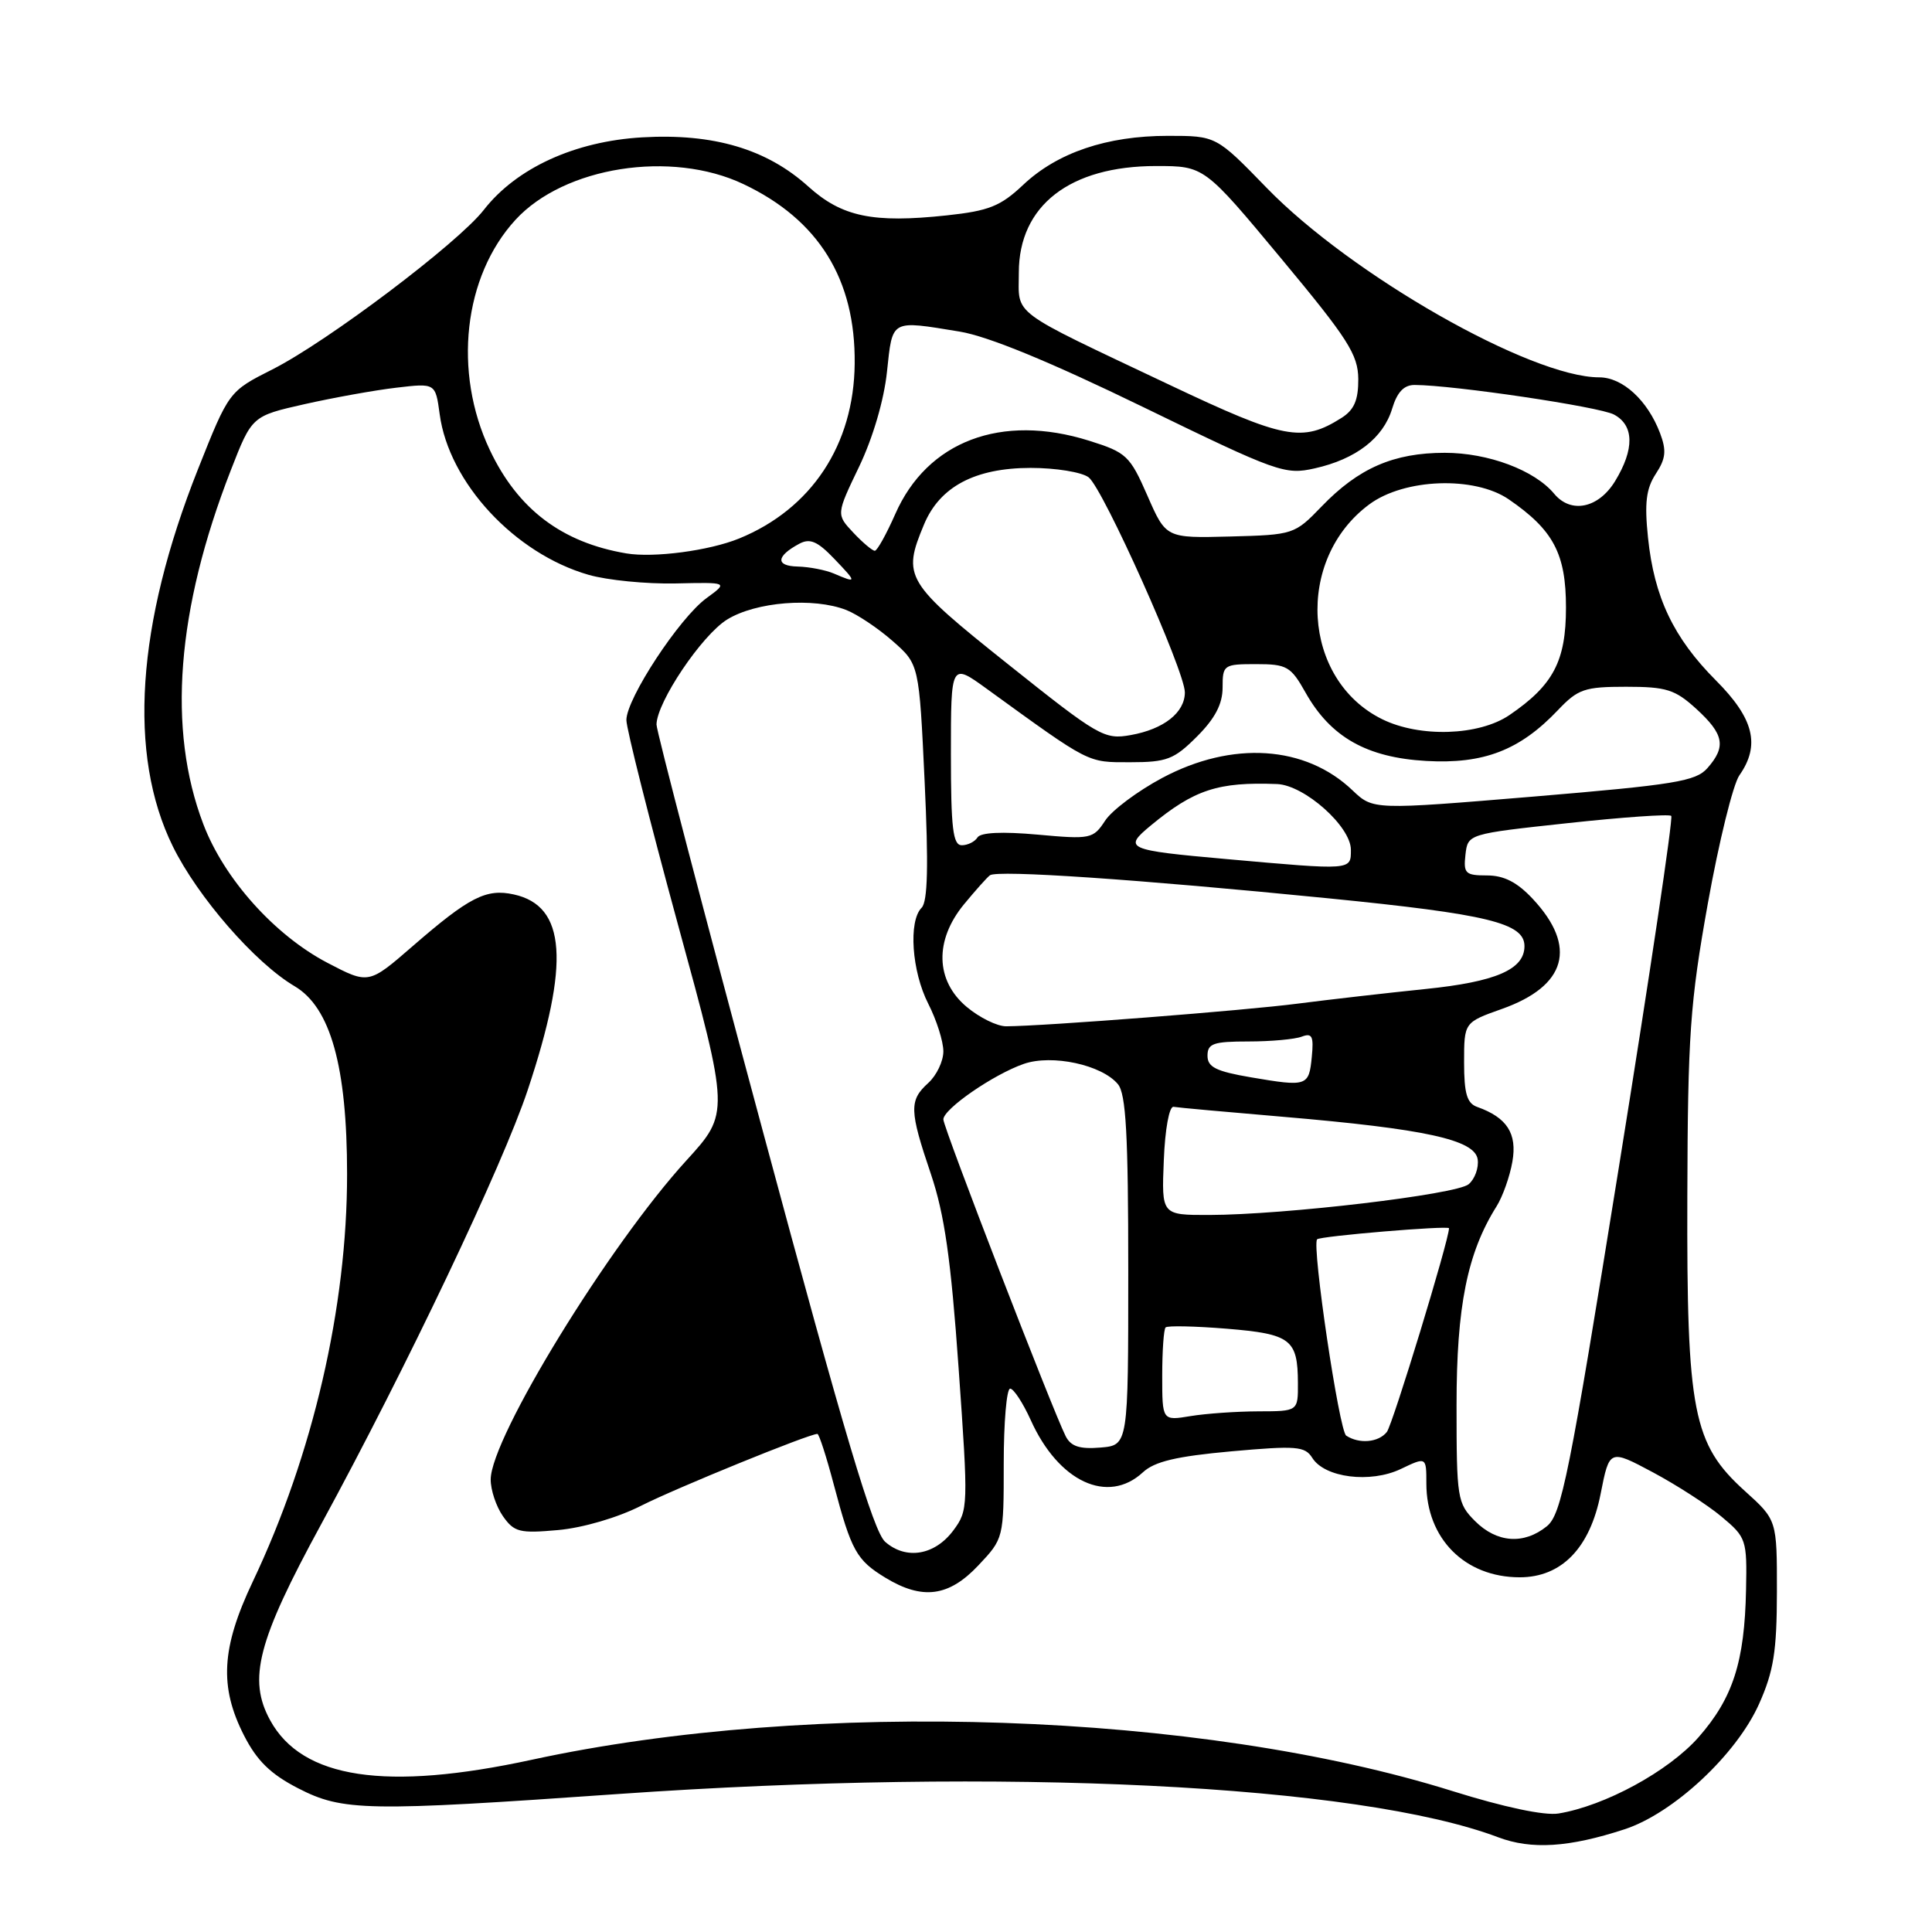 <?xml version="1.0" encoding="UTF-8" standalone="no"?>
<!DOCTYPE svg PUBLIC "-//W3C//DTD SVG 1.1//EN" "http://www.w3.org/Graphics/SVG/1.1/DTD/svg11.dtd" >
<svg xmlns="http://www.w3.org/2000/svg" xmlns:xlink="http://www.w3.org/1999/xlink" version="1.1" viewBox="0 0 256 256">
 <g >
 <path fill="currentColor"
d=" M 215.26 242.39 C 221.74 240.27 230.09 232.49 233.09 225.77 C 235.02 221.44 235.44 218.80 235.45 210.95 C 235.46 201.41 235.46 201.41 231.22 197.58 C 224.31 191.34 223.49 187.13 223.58 158.50 C 223.64 137.13 223.94 132.88 226.30 119.70 C 227.76 111.56 229.64 103.92 230.48 102.73 C 233.28 98.73 232.40 95.20 227.36 90.15 C 221.75 84.52 219.19 79.14 218.37 71.25 C 217.89 66.64 218.12 64.75 219.40 62.79 C 220.73 60.76 220.84 59.71 219.96 57.38 C 218.31 53.04 215.00 50.00 211.91 50.00 C 202.84 50.00 179.03 36.43 167.83 24.88 C 161.15 18.00 161.15 18.00 154.75 18.00 C 146.66 18.00 140.11 20.22 135.58 24.49 C 132.57 27.33 131.04 27.94 125.45 28.54 C 115.66 29.59 111.56 28.73 107.11 24.72 C 101.61 19.75 94.54 17.65 85.09 18.20 C 76.17 18.72 68.43 22.26 64.10 27.82 C 60.66 32.23 43.36 45.28 36.09 48.95 C 30.33 51.86 30.33 51.86 26.23 62.18 C 18.07 82.74 16.92 100.00 22.90 112.15 C 26.21 118.87 33.80 127.59 39.04 130.68 C 43.80 133.49 45.99 141.33 45.99 155.57 C 46.00 173.19 41.47 192.77 33.49 209.58 C 29.32 218.37 29.04 223.50 32.34 229.97 C 34.05 233.32 35.87 235.09 39.51 236.96 C 45.42 240.00 48.54 240.06 82.00 237.71 C 132.92 234.15 180.01 236.46 198.52 243.45 C 202.93 245.11 207.89 244.80 215.26 242.39 Z  M 192.50 237.34 C 159.00 226.84 107.80 225.09 70.50 233.17 C 51.14 237.37 40.04 235.70 35.80 227.95 C 32.81 222.50 34.13 217.44 42.54 202.00 C 53.86 181.20 66.58 154.47 69.92 144.45 C 75.55 127.56 75.01 120.04 68.09 118.52 C 64.42 117.71 62.18 118.86 54.67 125.38 C 48.85 130.43 48.85 130.43 43.39 127.58 C 36.38 123.91 29.69 116.44 26.94 109.20 C 22.15 96.65 23.39 80.78 30.58 62.32 C 33.38 55.13 33.38 55.13 40.37 53.55 C 44.21 52.69 49.68 51.70 52.53 51.37 C 57.70 50.76 57.70 50.76 58.26 54.88 C 59.47 63.94 68.20 73.36 78.00 76.17 C 80.47 76.88 85.65 77.39 89.50 77.31 C 96.50 77.15 96.50 77.15 93.61 79.26 C 90.02 81.88 83.00 92.57 83.00 95.41 C 83.00 96.56 86.08 108.75 89.83 122.50 C 96.67 147.50 96.67 147.50 90.93 153.79 C 80.67 165.03 65.05 190.50 65.02 196.03 C 65.01 197.42 65.74 199.61 66.64 200.90 C 68.13 203.02 68.84 203.20 73.96 202.74 C 77.26 202.44 81.87 201.09 84.99 199.50 C 89.62 197.16 107.19 190.00 108.31 190.00 C 108.53 190.00 109.51 193.04 110.49 196.75 C 112.81 205.50 113.49 206.72 117.31 209.05 C 122.22 212.04 125.72 211.58 129.63 207.43 C 132.99 203.87 133.00 203.83 133.00 193.93 C 133.00 188.47 133.38 184.00 133.85 184.00 C 134.31 184.00 135.54 185.88 136.58 188.17 C 140.26 196.35 146.79 199.39 151.44 195.09 C 152.99 193.65 155.89 192.97 163.15 192.31 C 171.78 191.54 172.91 191.63 173.88 193.17 C 175.52 195.81 181.58 196.57 185.61 194.65 C 189.00 193.03 189.00 193.03 189.00 196.57 C 189.00 203.87 194.10 209.00 201.37 209.00 C 206.92 209.00 210.68 205.12 212.09 197.95 C 213.26 192.02 213.26 192.02 219.00 195.08 C 222.16 196.77 226.27 199.42 228.12 200.97 C 231.39 203.70 231.50 204.02 231.36 210.65 C 231.17 220.21 229.62 225.01 225.06 230.20 C 221.09 234.70 212.66 239.29 206.50 240.30 C 204.65 240.60 199.27 239.46 192.50 237.34 Z  M 117.29 204.30 C 115.73 202.93 111.87 189.99 101.11 150.00 C 93.33 121.12 86.98 96.83 86.99 96.00 C 87.04 93.01 93.00 84.16 96.35 82.09 C 100.16 79.74 107.79 79.13 112.14 80.83 C 113.59 81.40 116.36 83.25 118.28 84.94 C 121.79 88.02 121.79 88.02 122.52 103.59 C 123.04 114.67 122.93 119.47 122.12 120.28 C 120.35 122.05 120.81 128.71 123.00 133.00 C 124.10 135.16 125.00 137.99 125.00 139.31 C 125.00 140.62 124.10 142.50 123.00 143.50 C 120.45 145.81 120.49 147.13 123.35 155.57 C 125.15 160.92 126.00 166.80 127.02 181.28 C 128.32 199.64 128.30 200.12 126.33 202.78 C 123.87 206.09 120.06 206.73 117.29 204.30 Z  M 195.45 201.55 C 193.10 199.19 193.00 198.55 193.00 186.20 C 193.00 173.10 194.42 166.02 198.30 159.85 C 199.11 158.56 200.06 155.89 200.40 153.92 C 201.05 150.20 199.69 148.08 195.75 146.68 C 194.38 146.20 194.00 144.91 194.00 140.77 C 194.00 135.47 194.00 135.47 199.01 133.69 C 207.57 130.65 209.03 125.46 203.11 119.12 C 201.04 116.90 199.29 116.00 197.03 116.00 C 194.17 116.00 193.90 115.74 194.18 113.25 C 194.50 110.50 194.50 110.50 207.73 109.07 C 215.01 108.28 221.18 107.85 221.45 108.11 C 221.71 108.38 218.60 129.27 214.53 154.53 C 207.92 195.63 206.91 200.66 204.96 202.24 C 201.92 204.70 198.34 204.44 195.45 201.55 Z  M 141.21 190.31 C 139.51 186.96 125.00 149.40 125.00 148.33 C 125.00 146.95 131.63 142.37 135.66 140.97 C 139.40 139.67 146.00 141.09 148.13 143.66 C 149.20 144.94 149.50 150.34 149.50 168.40 C 149.50 191.50 149.50 191.50 145.82 191.81 C 143.06 192.04 141.90 191.66 141.21 190.31 Z  M 178.38 190.23 C 177.45 189.63 173.81 165.12 174.52 164.22 C 174.84 163.79 192.00 162.36 192.00 162.75 C 192.00 164.32 184.53 188.79 183.76 189.75 C 182.65 191.14 180.10 191.36 178.38 190.23 Z  M 154.00 182.30 C 154.00 179.02 154.20 176.13 154.45 175.89 C 154.69 175.64 158.34 175.72 162.54 176.06 C 171.04 176.76 171.96 177.46 171.98 183.25 C 172.00 187.00 172.00 187.00 166.75 187.01 C 163.86 187.02 159.81 187.30 157.75 187.64 C 154.00 188.26 154.00 188.26 154.00 182.30 Z  M 154.21 153.75 C 154.37 149.63 154.93 146.57 155.50 146.66 C 156.05 146.76 162.57 147.35 170.00 147.98 C 188.89 149.59 195.42 151.02 195.80 153.62 C 195.96 154.75 195.42 156.23 194.60 156.92 C 192.96 158.28 170.24 160.97 160.21 160.99 C 153.91 161.00 153.91 161.00 154.21 153.75 Z  M 165.75 142.75 C 161.13 141.96 160.00 141.40 160.00 139.89 C 160.00 138.27 160.78 138.00 165.42 138.00 C 168.40 138.00 171.58 137.71 172.49 137.36 C 173.86 136.84 174.09 137.30 173.82 140.04 C 173.44 143.94 173.21 144.02 165.75 142.75 Z  M 128.08 133.41 C 123.94 129.93 123.81 124.60 127.73 119.83 C 129.24 118.00 130.78 116.27 131.17 115.98 C 132.15 115.25 150.78 116.52 176.00 119.03 C 197.19 121.14 202.00 122.31 202.00 125.37 C 202.00 128.46 198.20 130.10 188.87 131.05 C 183.72 131.58 176.12 132.45 172.00 132.98 C 165.07 133.89 138.33 135.97 133.33 135.99 C 132.13 136.00 129.77 134.83 128.08 133.41 Z  M 162.50 113.83 C 149.24 112.65 148.78 112.44 152.50 109.37 C 158.25 104.62 161.41 103.59 169.22 103.89 C 172.85 104.04 179.00 109.51 179.00 112.60 C 179.00 115.34 179.22 115.32 162.50 113.83 Z  M 126.00 99.91 C 126.00 87.83 126.00 87.83 130.75 91.27 C 144.55 101.27 144.02 101.00 149.75 101.00 C 154.61 101.00 155.57 100.63 158.60 97.60 C 161.00 95.20 162.00 93.29 162.00 91.10 C 162.00 88.10 162.14 88.00 166.44 88.00 C 170.52 88.00 171.04 88.30 172.99 91.77 C 176.31 97.67 181.09 100.38 188.98 100.83 C 196.60 101.26 201.38 99.42 206.44 94.09 C 209.09 91.30 209.96 91.00 215.46 91.00 C 220.81 91.00 221.95 91.36 224.78 93.94 C 228.44 97.29 228.75 98.93 226.25 101.77 C 224.71 103.53 221.93 103.98 203.22 105.55 C 181.95 107.32 181.95 107.32 179.22 104.73 C 172.98 98.76 163.28 98.13 154.00 103.08 C 150.74 104.82 147.33 107.37 146.43 108.75 C 144.85 111.16 144.51 111.23 137.47 110.59 C 132.80 110.17 129.93 110.30 129.52 110.97 C 129.17 111.53 128.23 112.00 127.44 112.00 C 126.27 112.00 126.00 109.77 126.00 99.91 Z  M 133.58 88.02 C 119.95 77.15 119.53 76.45 122.44 69.49 C 124.53 64.48 129.20 62.01 136.56 62.00 C 139.89 62.00 143.35 62.56 144.25 63.25 C 146.17 64.73 157.00 88.92 157.00 91.74 C 157.00 94.42 154.21 96.62 149.83 97.40 C 146.33 98.03 145.59 97.60 133.58 88.02 Z  M 183.15 95.30 C 172.52 90.07 171.56 74.14 181.44 66.83 C 186.08 63.39 195.38 63.06 199.91 66.16 C 205.84 70.23 207.50 73.37 207.50 80.50 C 207.50 87.60 205.82 90.79 200.01 94.75 C 195.97 97.50 188.12 97.75 183.15 95.30 Z  M 110.50 76.00 C 109.40 75.53 107.24 75.11 105.69 75.07 C 102.74 75.00 102.83 73.70 105.91 72.05 C 107.32 71.29 108.32 71.72 110.54 74.04 C 113.58 77.21 113.57 77.32 110.50 76.00 Z  M 83.00 73.33 C 74.45 71.89 68.61 67.47 64.90 59.62 C 60.00 49.27 61.42 36.62 68.31 29.12 C 74.78 22.08 88.94 19.86 98.50 24.39 C 108.47 29.11 113.37 37.00 113.25 48.19 C 113.15 58.93 107.53 67.43 97.95 71.35 C 93.98 72.97 86.64 73.94 83.00 73.33 Z  M 113.07 70.58 C 110.80 68.16 110.80 68.16 113.84 61.83 C 115.66 58.03 117.14 53.00 117.53 49.25 C 118.28 42.25 117.95 42.43 127.17 43.94 C 130.93 44.56 139.12 47.93 151.46 53.93 C 169.28 62.60 170.27 62.95 174.21 62.06 C 179.67 60.84 183.28 58.05 184.46 54.17 C 185.13 51.95 186.03 51.00 187.46 51.01 C 192.61 51.03 211.95 53.90 213.86 54.93 C 216.54 56.36 216.59 59.52 214.01 63.75 C 211.81 67.35 208.17 68.11 205.94 65.43 C 203.34 62.30 197.20 60.00 191.44 60.00 C 184.66 60.00 180.01 62.03 175.12 67.11 C 171.54 70.82 171.40 70.87 163.00 71.09 C 154.50 71.31 154.50 71.31 152.04 65.68 C 149.72 60.38 149.26 59.95 144.32 58.40 C 132.68 54.74 122.86 58.46 118.62 68.13 C 117.45 70.78 116.24 72.96 115.92 72.98 C 115.61 72.99 114.32 71.91 113.07 70.58 Z  M 155.00 51.01 C 133.51 40.83 135.00 41.93 135.00 36.12 C 135.00 27.25 141.75 22.00 153.19 22.00 C 159.57 22.00 159.57 22.00 169.76 34.25 C 178.63 44.91 179.95 46.98 179.98 50.23 C 179.99 53.02 179.44 54.31 177.75 55.38 C 172.56 58.66 170.18 58.20 155.00 51.01 Z "/>
</g>
</svg>